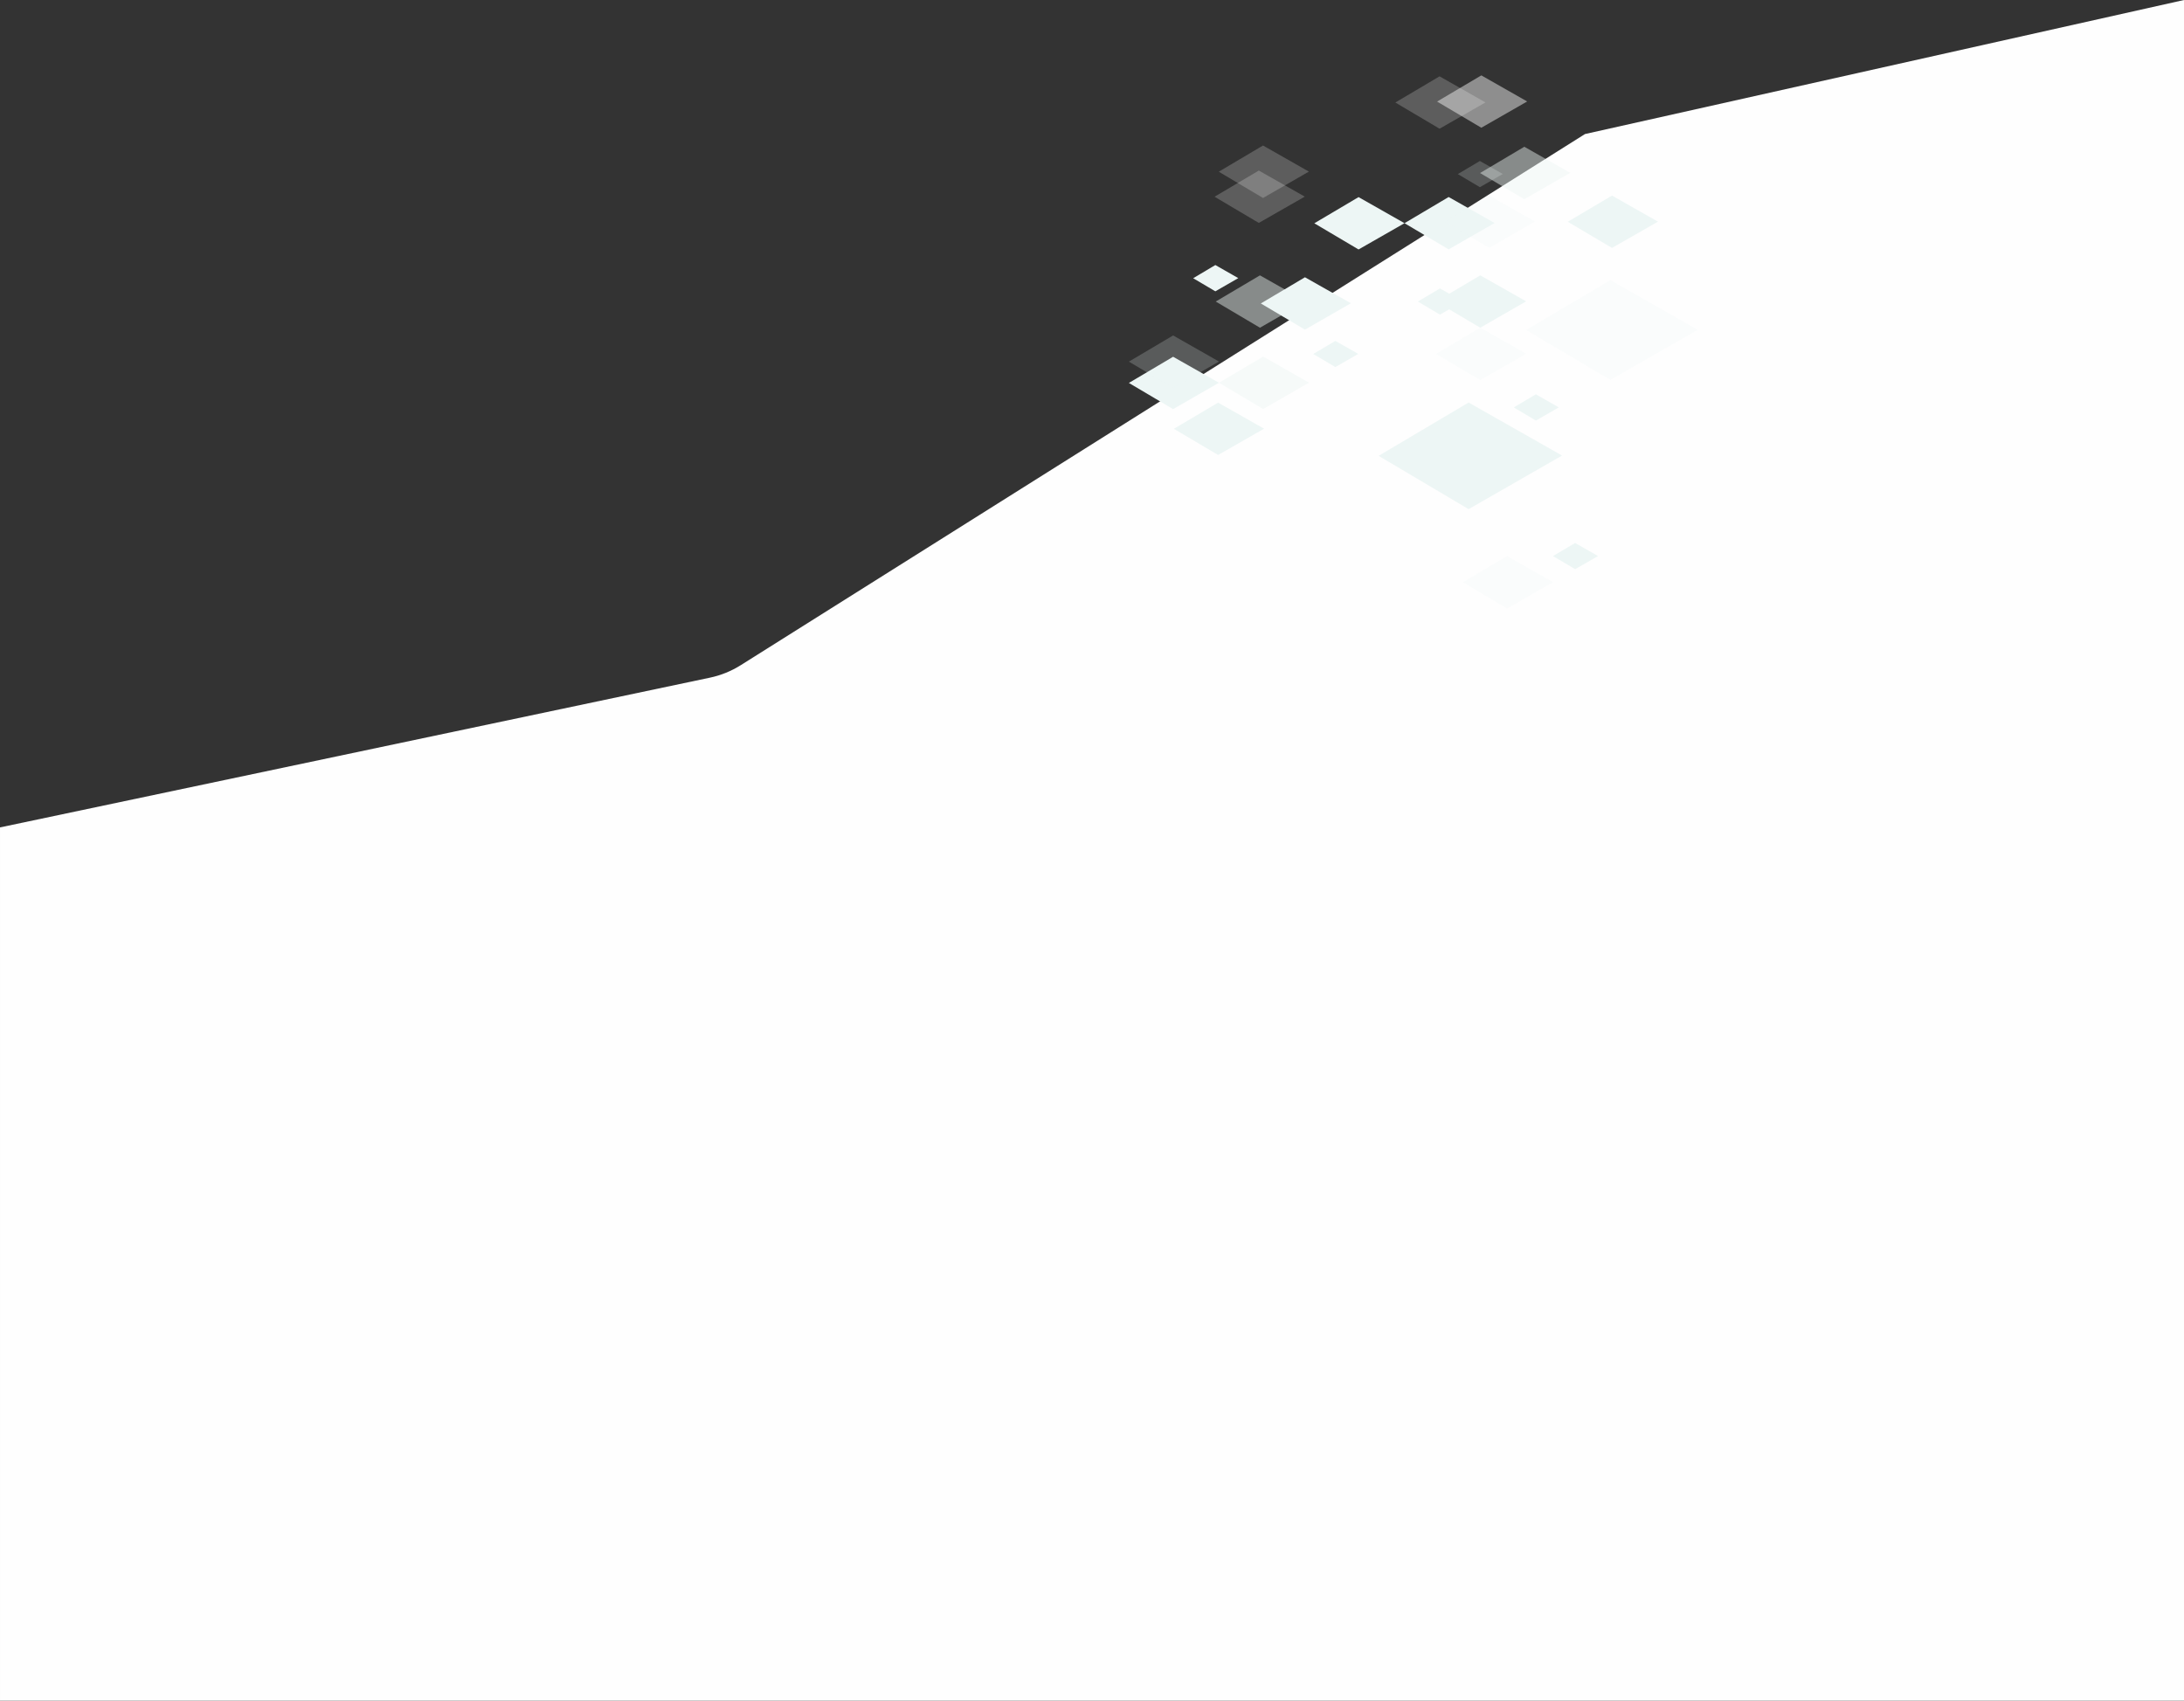 <?xml version="1.0" encoding="utf-8"?>
<!-- Generator: Adobe Illustrator 22.1.0, SVG Export Plug-In . SVG Version: 6.00 Build 0)  -->
<svg version="1.1" id="Layer_1" xmlns="http://www.w3.org/2000/svg" xmlns:xlink="http://www.w3.org/1999/xlink" x="0px" y="0px"
	 viewBox="0 0 2286 1780" style="enable-background:new 0 0 2286 1780;" xml:space="preserve">
<rect x="0" y="0" width="2286" height="1780" fill="#333333" stroke="none"/>
<style type="text/css">
	.st0{fill:#FEFEFE;}
	.st1{fill-rule:evenodd;clip-rule:evenodd;fill:#EDF6F5;}
	.st2{opacity:0.45;fill-rule:evenodd;clip-rule:evenodd;fill:#FEFEFE;}
	.st3{opacity:0.45;fill-rule:evenodd;clip-rule:evenodd;fill:#EDF6F5;}
	.st4{opacity:0.21;fill-rule:evenodd;clip-rule:evenodd;fill:#FEFEFE;}
	.st5{opacity:0.21;fill-rule:evenodd;clip-rule:evenodd;fill:#EDF6F5;}
	.st6{clip-path:url(#SVGID_2_);}
	.st7{opacity:5.070000e-02;clip-path:url(#SVGID_4_);fill:#216DB4;}
</style>
<title>Group 11</title>
<desc>Created with Sketch.</desc>
<g id="Page-1">
	<g id="page--copy-5" transform="translate(0, -365)">
		<g id="Group-11" transform="translate(-0.396, 365)">
			<path id="Line" class="st0" d="M2286.4,1267.7V0l-627,140.3L775.9,696.1c-10,6.3-21,10.8-32.6,13.2L0.4,866v333.7V1780h2286
				V1267.7z"/>
			<polygon class="st1" points="1228.3,373.4 1276.3,400.6 1228.3,428.2 1182,400.8 			"/>
			<polygon class="st1" points="1422.4,206.3 1470.5,233.6 1422.4,261.1 1376.1,233.7 			"/>
			<polygon class="st2" points="1550.9,78.9 1598.9,106.2 1550.9,133.7 1504.6,106.3 			"/>
			<polygon class="st3" points="1319.2,288.2 1367.2,315.4 1319.2,343 1272.9,315.6 			"/>
			<polygon class="st4" points="1507.2,79.9 1555.2,107.2 1507.2,134.7 1460.9,107.3 			"/>
			<polygon class="st4" points="1322.4,152.3 1370.4,179.6 1322.4,207.2 1276.1,179.7 			"/>
			<polygon class="st4" points="1318,178.5 1366.1,205.8 1318,233.3 1271.7,205.9 			"/>
			<polygon class="st5" points="1228.3,351.1 1276.3,378.4 1228.3,405.9 1182,378.5 			"/>
			<polygon class="st1" points="1366.3,290.2 1414.4,317.4 1366.3,345 1320.1,317.6 			"/>
			<polygon class="st1" points="1516.7,206.2 1564.8,233.4 1516.7,261 1470.5,233.6 			"/>
			<polygon class="st3" points="1595.9,153.6 1644,180.9 1595.9,208.5 1549.6,181.1 			"/>
			<polygon class="st1" points="1687.7,204.7 1735.8,232 1687.7,259.5 1641.4,232.1 			"/>
			<polygon class="st5" points="1549.8,343 1597.8,370.2 1549.8,397.8 1503.5,370.4 			"/>
			<polygon class="st1" points="1275.4,421.4 1323.5,448.7 1275.4,476.2 1229.1,448.8 			"/>
			<polygon class="st5" points="1559.1,204.6 1607.1,231.9 1559.1,259.4 1512.8,232 			"/>
			<polygon class="st1" points="1549.8,288.2 1597.8,315.4 1549.8,343 1503.5,315.6 			"/>
			<polygon class="st1" points="1507.6,301.9 1531.6,315.5 1507.6,329.3 1484.5,315.6 			"/>
			<polygon class="st1" points="1649.1,568.3 1673.1,582 1649.1,595.7 1625.9,582 			"/>
			<polygon class="st1" points="1398.1,356.8 1422.1,370.4 1398.1,384.2 1375,370.5 			"/>
			<polygon class="st1" points="1608,412.7 1632,426.4 1608,440.2 1584.9,426.4 			"/>
			<polygon class="st5" points="1549.4,168.5 1573.4,182.1 1549.4,195.9 1526.3,182.2 			"/>
			<polygon class="st1" points="1272.5,277.4 1296.5,291.1 1272.5,304.9 1249.3,291.2 			"/>
			<polygon class="st1" points="1537.6,421.3 1635.4,476.8 1537.6,532.9 1443.4,477.1 			"/>
			<polygon class="st5" points="1686,293.2 1777.4,345.2 1686,397.6 1597.8,345.4 			"/>
			<polygon class="st5" points="1577.9,582 1625.9,609.3 1577.9,636.9 1531.6,609.4 			"/>
			<polygon class="st3" points="1322.6,373.2 1370.6,400.5 1322.6,428.1 1276.3,400.6 			"/>
		</g>
	</g>
</g>
<g>
	<defs>
		<polygon id="SVGID_1_" points="-1919.1,1003.3 -1871,1030.5 -1919.1,1058.1 -1965.4,1030.7 		"/>
	</defs>
	<clipPath id="SVGID_2_">
		<use xlink:href="#SVGID_1_"  style="overflow:visible;"/>
	</clipPath>
	<g class="st6">
		<defs>
			<rect id="SVGID_3_" x="-2323" y="247.2" width="2286" height="4431"/>
		</defs>
		<clipPath id="SVGID_4_">
			<use xlink:href="#SVGID_3_"  style="overflow:visible;"/>
		</clipPath>
		<rect x="-1970.4" y="998.3" class="st7" width="104.3" height="64.8"/>
	</g>
</g>
</svg>
